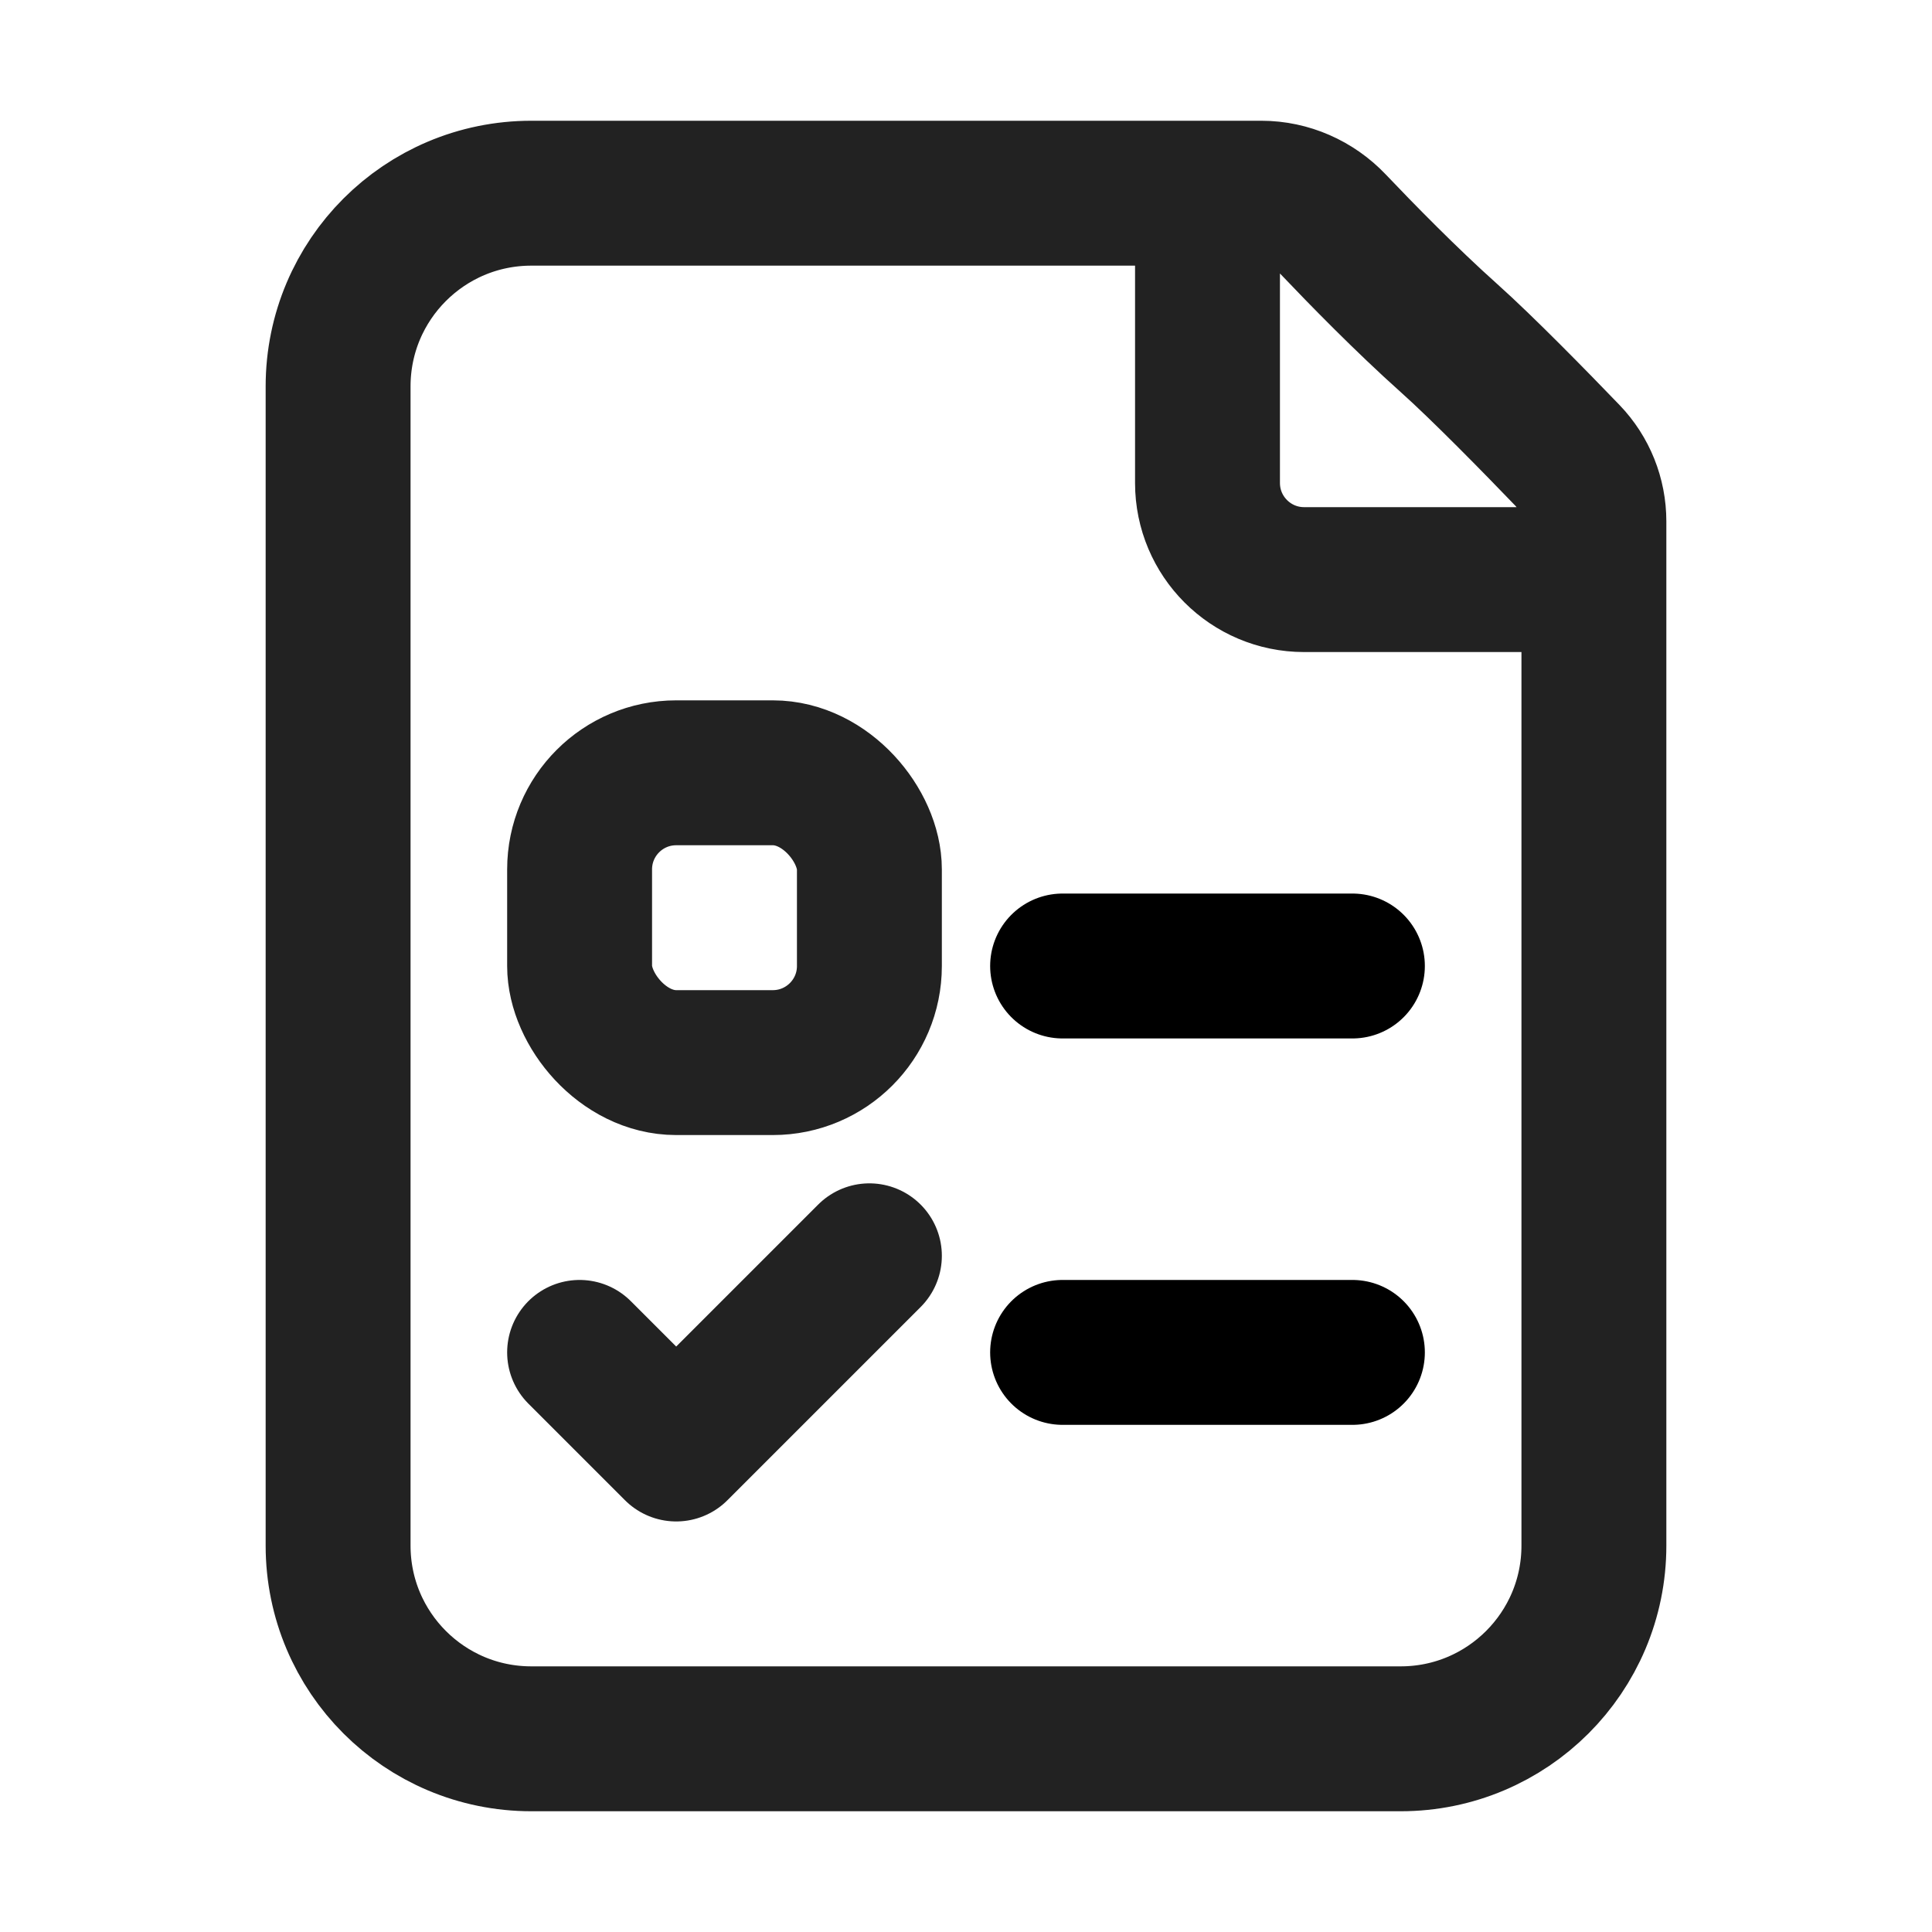<svg width="20" height="20" viewBox="0 0 20 20" fill="none" xmlns="http://www.w3.org/2000/svg">
<path d="M12.5 2V5C12.5 5.552 12.948 6 13.5 6H16.5M15 3.5C14.555 3.102 14.093 2.629 13.802 2.323C13.608 2.119 13.339 2 13.058 2H5.5C4.395 2 3.5 2.895 3.5 4L3.5 16C3.5 17.105 4.395 18 5.5 18L14.5 18C15.604 18 16.5 17.105 16.5 16L16.5 5.398C16.5 5.142 16.402 4.897 16.225 4.713C15.897 4.372 15.349 3.812 15 3.5Z" stroke="#222222" stroke-width="1.5" stroke-linecap="round" stroke-linejoin="round"/>
<rect x="6" y="8" width="3" height="3" rx="1" stroke="#222222" stroke-width="1.5"/>
<path d="M11 10H14" stroke="black" stroke-width="1.5" stroke-linecap="round"/>
<path d="M11 14H14" stroke="black" stroke-width="1.5" stroke-linecap="round"/>
<path d="M6 14L7 15L9 13" stroke="#222222" stroke-width="1.5" stroke-linecap="round" stroke-linejoin="round"/>
</svg>
